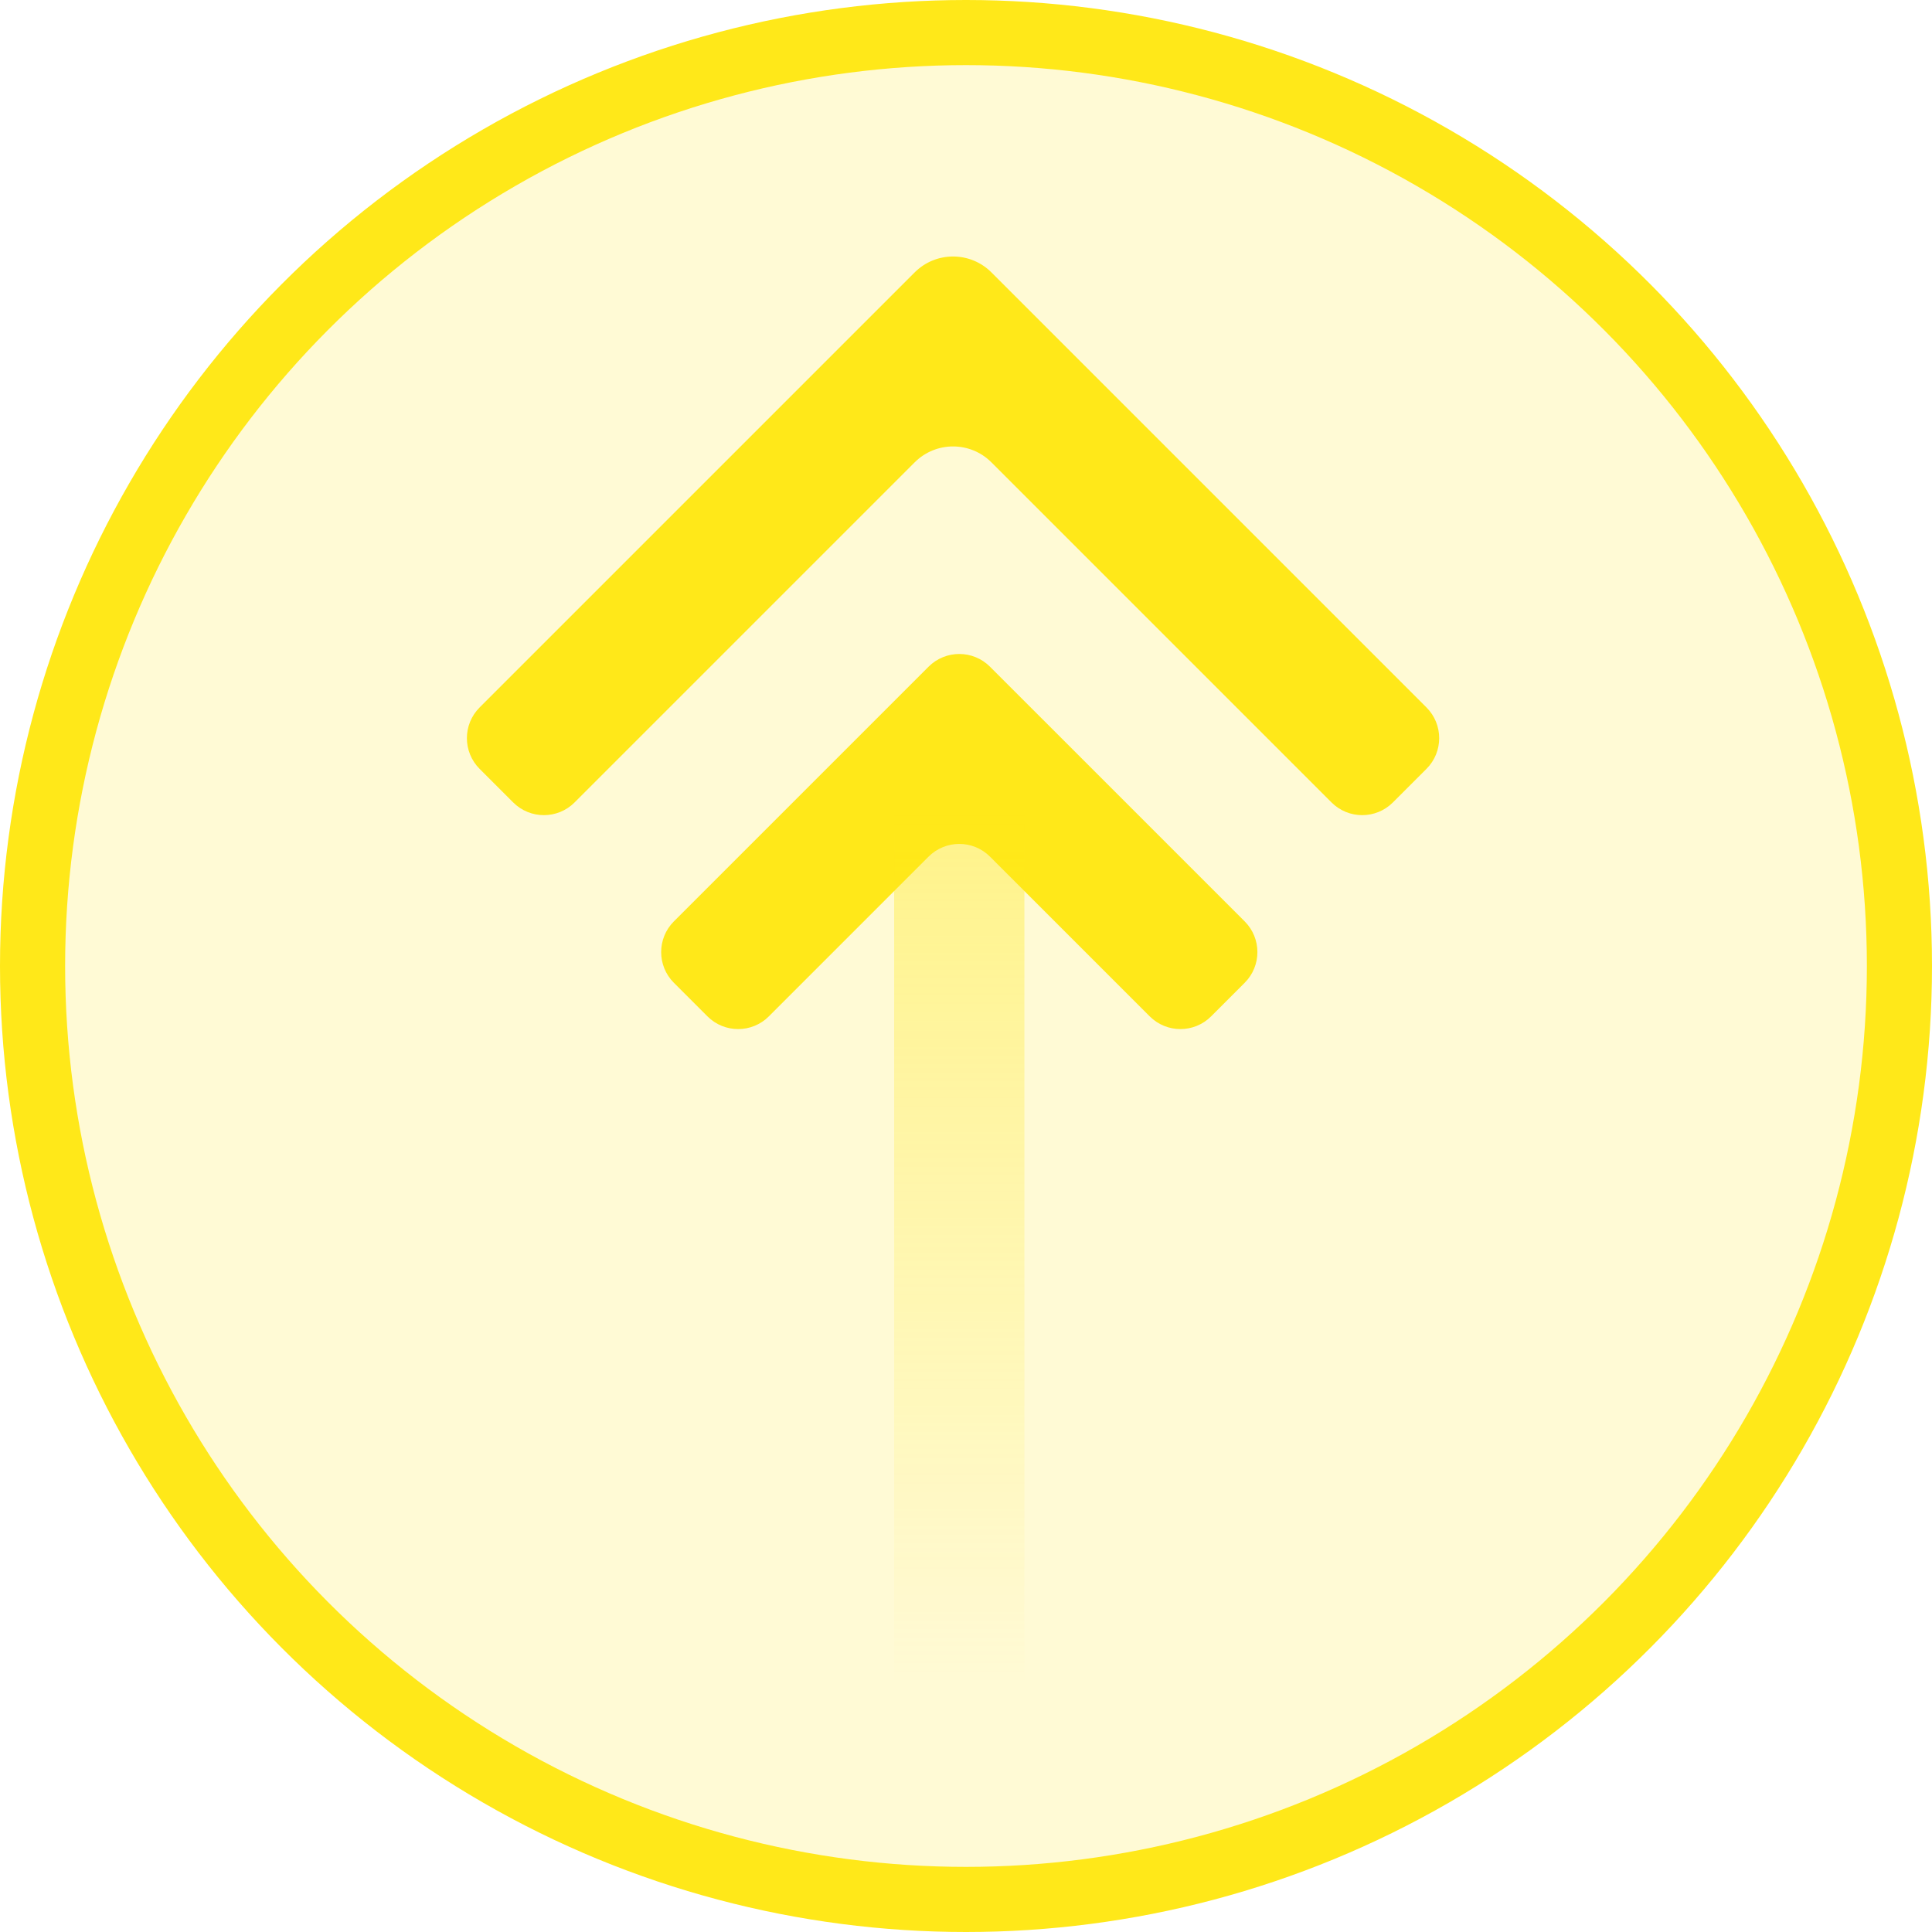 <svg width="178" height="178" viewBox="0 0 178 178" fill="none" xmlns="http://www.w3.org/2000/svg">
    <circle cx="89" cy="89" r="86" fill="#FFE819" fill-opacity="0.18" stroke="#FFE819" stroke-width="6"/>
    <path fill-rule="evenodd" clip-rule="evenodd" d="M84.271 25.097C86.224 23.144 89.39 23.144 91.342 25.097L131.425 65.18C132.987 66.742 132.987 69.275 131.425 70.837L128.332 73.93C126.77 75.492 124.237 75.492 122.675 73.93L91.342 42.597C89.39 40.644 86.224 40.644 84.271 42.597L52.938 73.93C51.376 75.492 48.843 75.492 47.281 73.93L44.188 70.837C42.626 69.275 42.626 66.742 44.188 65.18L84.271 25.097Z" fill="#FFE819"/>
    <path fill-rule="evenodd" clip-rule="evenodd" d="M85.552 61.424C87.115 59.862 89.647 59.862 91.209 61.424L114.676 84.89C116.238 86.453 116.238 88.985 114.676 90.547L111.583 93.64C110.021 95.202 107.488 95.202 105.926 93.64L91.209 78.924C89.647 77.362 87.115 77.362 85.552 78.924L70.836 93.64C69.274 95.202 66.741 95.202 65.179 93.64L62.086 90.547C60.524 88.985 60.524 86.453 62.086 84.89L85.552 61.424Z" fill="#FFE819"/>
    <path opacity="0.4" d="M88.381 74.769L88.381 155.201" stroke="url(#paint0_linear)" stroke-width="12"/>
    <defs>
        <linearGradient id="paint0_linear" x1="88.881" y1="74.769" x2="88.881" y2="155.201" gradientUnits="userSpaceOnUse">
            <stop stop-color="#FFE819"/>
            <stop offset="1" stop-color="#FFE819" stop-opacity="0"/>
        </linearGradient>
    </defs>
</svg>
